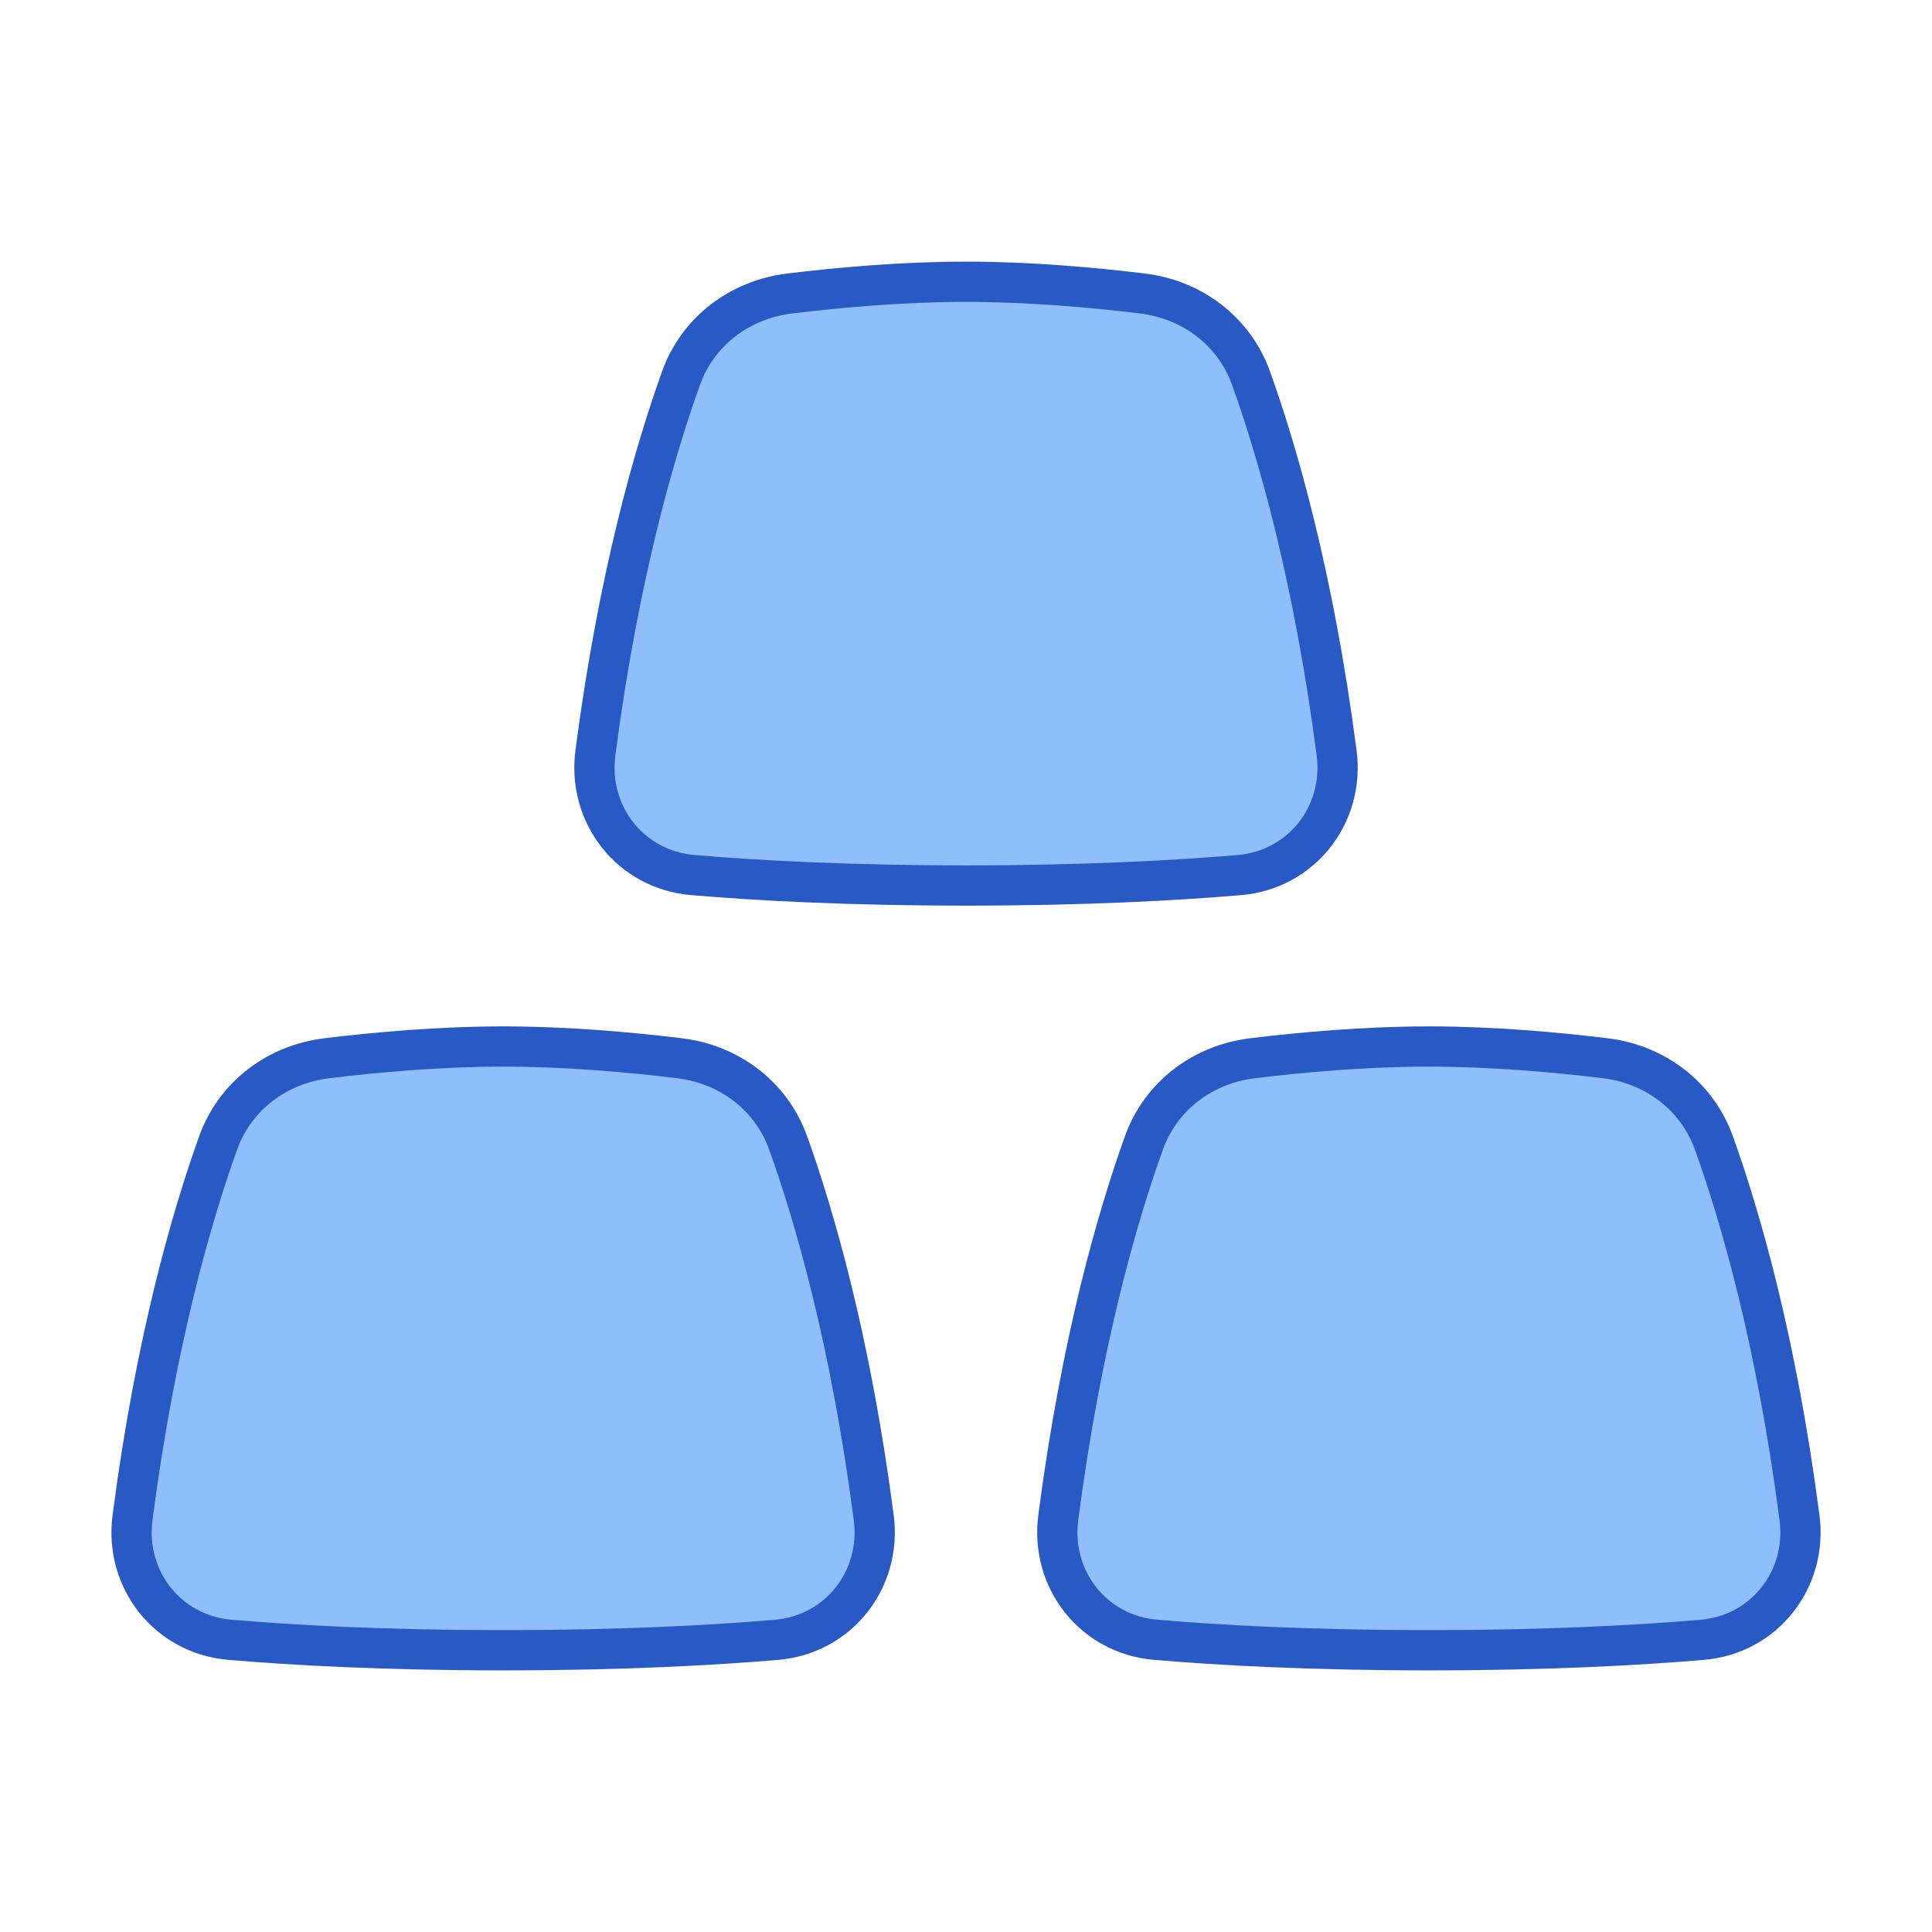 <svg xmlns="http://www.w3.org/2000/svg" fill="none" viewBox="0 0 48 48" id="Gold--Streamline-Plump">
  <desc>
    Gold Streamline Icon: https://streamlinehq.com
  </desc>
  <g id="gold--gold-money-payment-bars-finance-wealth-bullion-jewelry">
    <path id="Rectangle 588" fill="#8fbffa" d="M5.419 28.395c0.42 -1.169 1.463 -1.952 2.696 -2.103 1.19 -0.145 2.787 -0.292 4.384 -0.292 1.597 0 3.194 0.147 4.385 0.292 1.233 0.15 2.276 0.934 2.696 2.103 0.642 1.787 1.552 4.891 2.127 9.313 0.2 1.534 -0.875 2.902 -2.416 3.033 -1.576 0.134 -3.84 0.259 -6.792 0.259 -2.951 0 -5.215 -0.125 -6.79 -0.26 -1.542 -0.13 -2.617 -1.498 -2.418 -3.032 0.576 -4.422 1.486 -7.526 2.128 -9.313Z" stroke-width="1"></path>
    <path id="Rectangle 589" fill="#8fbffa" d="M28.419 28.395c0.42 -1.169 1.463 -1.952 2.696 -2.103 1.19 -0.145 2.788 -0.292 4.384 -0.292 1.597 0 3.194 0.147 4.385 0.292 1.233 0.15 2.276 0.934 2.696 2.103 0.642 1.787 1.552 4.891 2.127 9.313 0.2 1.534 -0.875 2.902 -2.416 3.033 -1.576 0.134 -3.84 0.259 -6.792 0.259 -2.951 0 -5.215 -0.125 -6.79 -0.26 -1.542 -0.13 -2.617 -1.498 -2.418 -3.032 0.576 -4.422 1.486 -7.526 2.128 -9.313Z" stroke-width="1"></path>
    <path id="Rectangle 590" fill="#8fbffa" d="M16.919 9.395c0.42 -1.169 1.463 -1.952 2.696 -2.103C20.805 7.147 22.403 7 23.999 7c1.597 0 3.194 0.147 4.385 0.292 1.233 0.15 2.276 0.934 2.696 2.103 0.642 1.787 1.552 4.891 2.127 9.313 0.2 1.534 -0.875 2.902 -2.416 3.033 -1.576 0.134 -3.84 0.259 -6.792 0.259 -2.951 0 -5.215 -0.125 -6.79 -0.26 -1.542 -0.13 -2.617 -1.498 -2.418 -3.032 0.576 -4.422 1.486 -7.526 2.128 -9.313Z" stroke-width="1"></path>
    <path id="Rectangle 587" stroke="#2859c5" stroke-linecap="round" stroke-linejoin="round" d="M5.42 28.395c0.42 -1.169 1.463 -1.952 2.696 -2.103C9.306 26.147 10.903 26 12.5 26c1.597 0 3.194 0.147 4.385 0.292 1.233 0.15 2.276 0.934 2.696 2.103 0.642 1.787 1.552 4.891 2.127 9.313 0.2 1.534 -0.875 2.902 -2.416 3.033 -1.576 0.134 -3.84 0.259 -6.792 0.259 -2.951 0 -5.215 -0.125 -6.79 -0.26 -1.542 -0.13 -2.617 -1.498 -2.418 -3.032 0.576 -4.422 1.486 -7.526 2.128 -9.313Z" stroke-width="1"></path>
    <path id="Rectangle 587_2" stroke="#2859c5" stroke-linecap="round" stroke-linejoin="round" d="M28.42 28.395c0.42 -1.169 1.463 -1.952 2.696 -2.103 1.19 -0.145 2.788 -0.292 4.384 -0.292 1.597 0 3.194 0.147 4.385 0.292 1.233 0.15 2.276 0.934 2.696 2.103 0.642 1.787 1.552 4.891 2.127 9.313 0.2 1.534 -0.875 2.902 -2.416 3.033 -1.576 0.134 -3.84 0.259 -6.792 0.259 -2.951 0 -5.215 -0.125 -6.79 -0.26 -1.542 -0.13 -2.617 -1.498 -2.418 -3.032 0.576 -4.422 1.486 -7.526 2.128 -9.313Z" stroke-width="1"></path>
    <path id="Rectangle 587_3" stroke="#2859c5" stroke-linecap="round" stroke-linejoin="round" d="M16.92 9.395c0.42 -1.169 1.463 -1.952 2.696 -2.103C20.806 7.147 22.404 7 24 7c1.597 0 3.194 0.147 4.385 0.292 1.233 0.15 2.276 0.934 2.696 2.103 0.642 1.787 1.552 4.891 2.127 9.313 0.2 1.534 -0.875 2.902 -2.416 3.033 -1.576 0.134 -3.84 0.259 -6.792 0.259 -2.951 0 -5.215 -0.125 -6.79 -0.26 -1.542 -0.13 -2.617 -1.498 -2.418 -3.032 0.576 -4.422 1.486 -7.526 2.128 -9.313Z" stroke-width="1"></path>
  </g>
</svg>